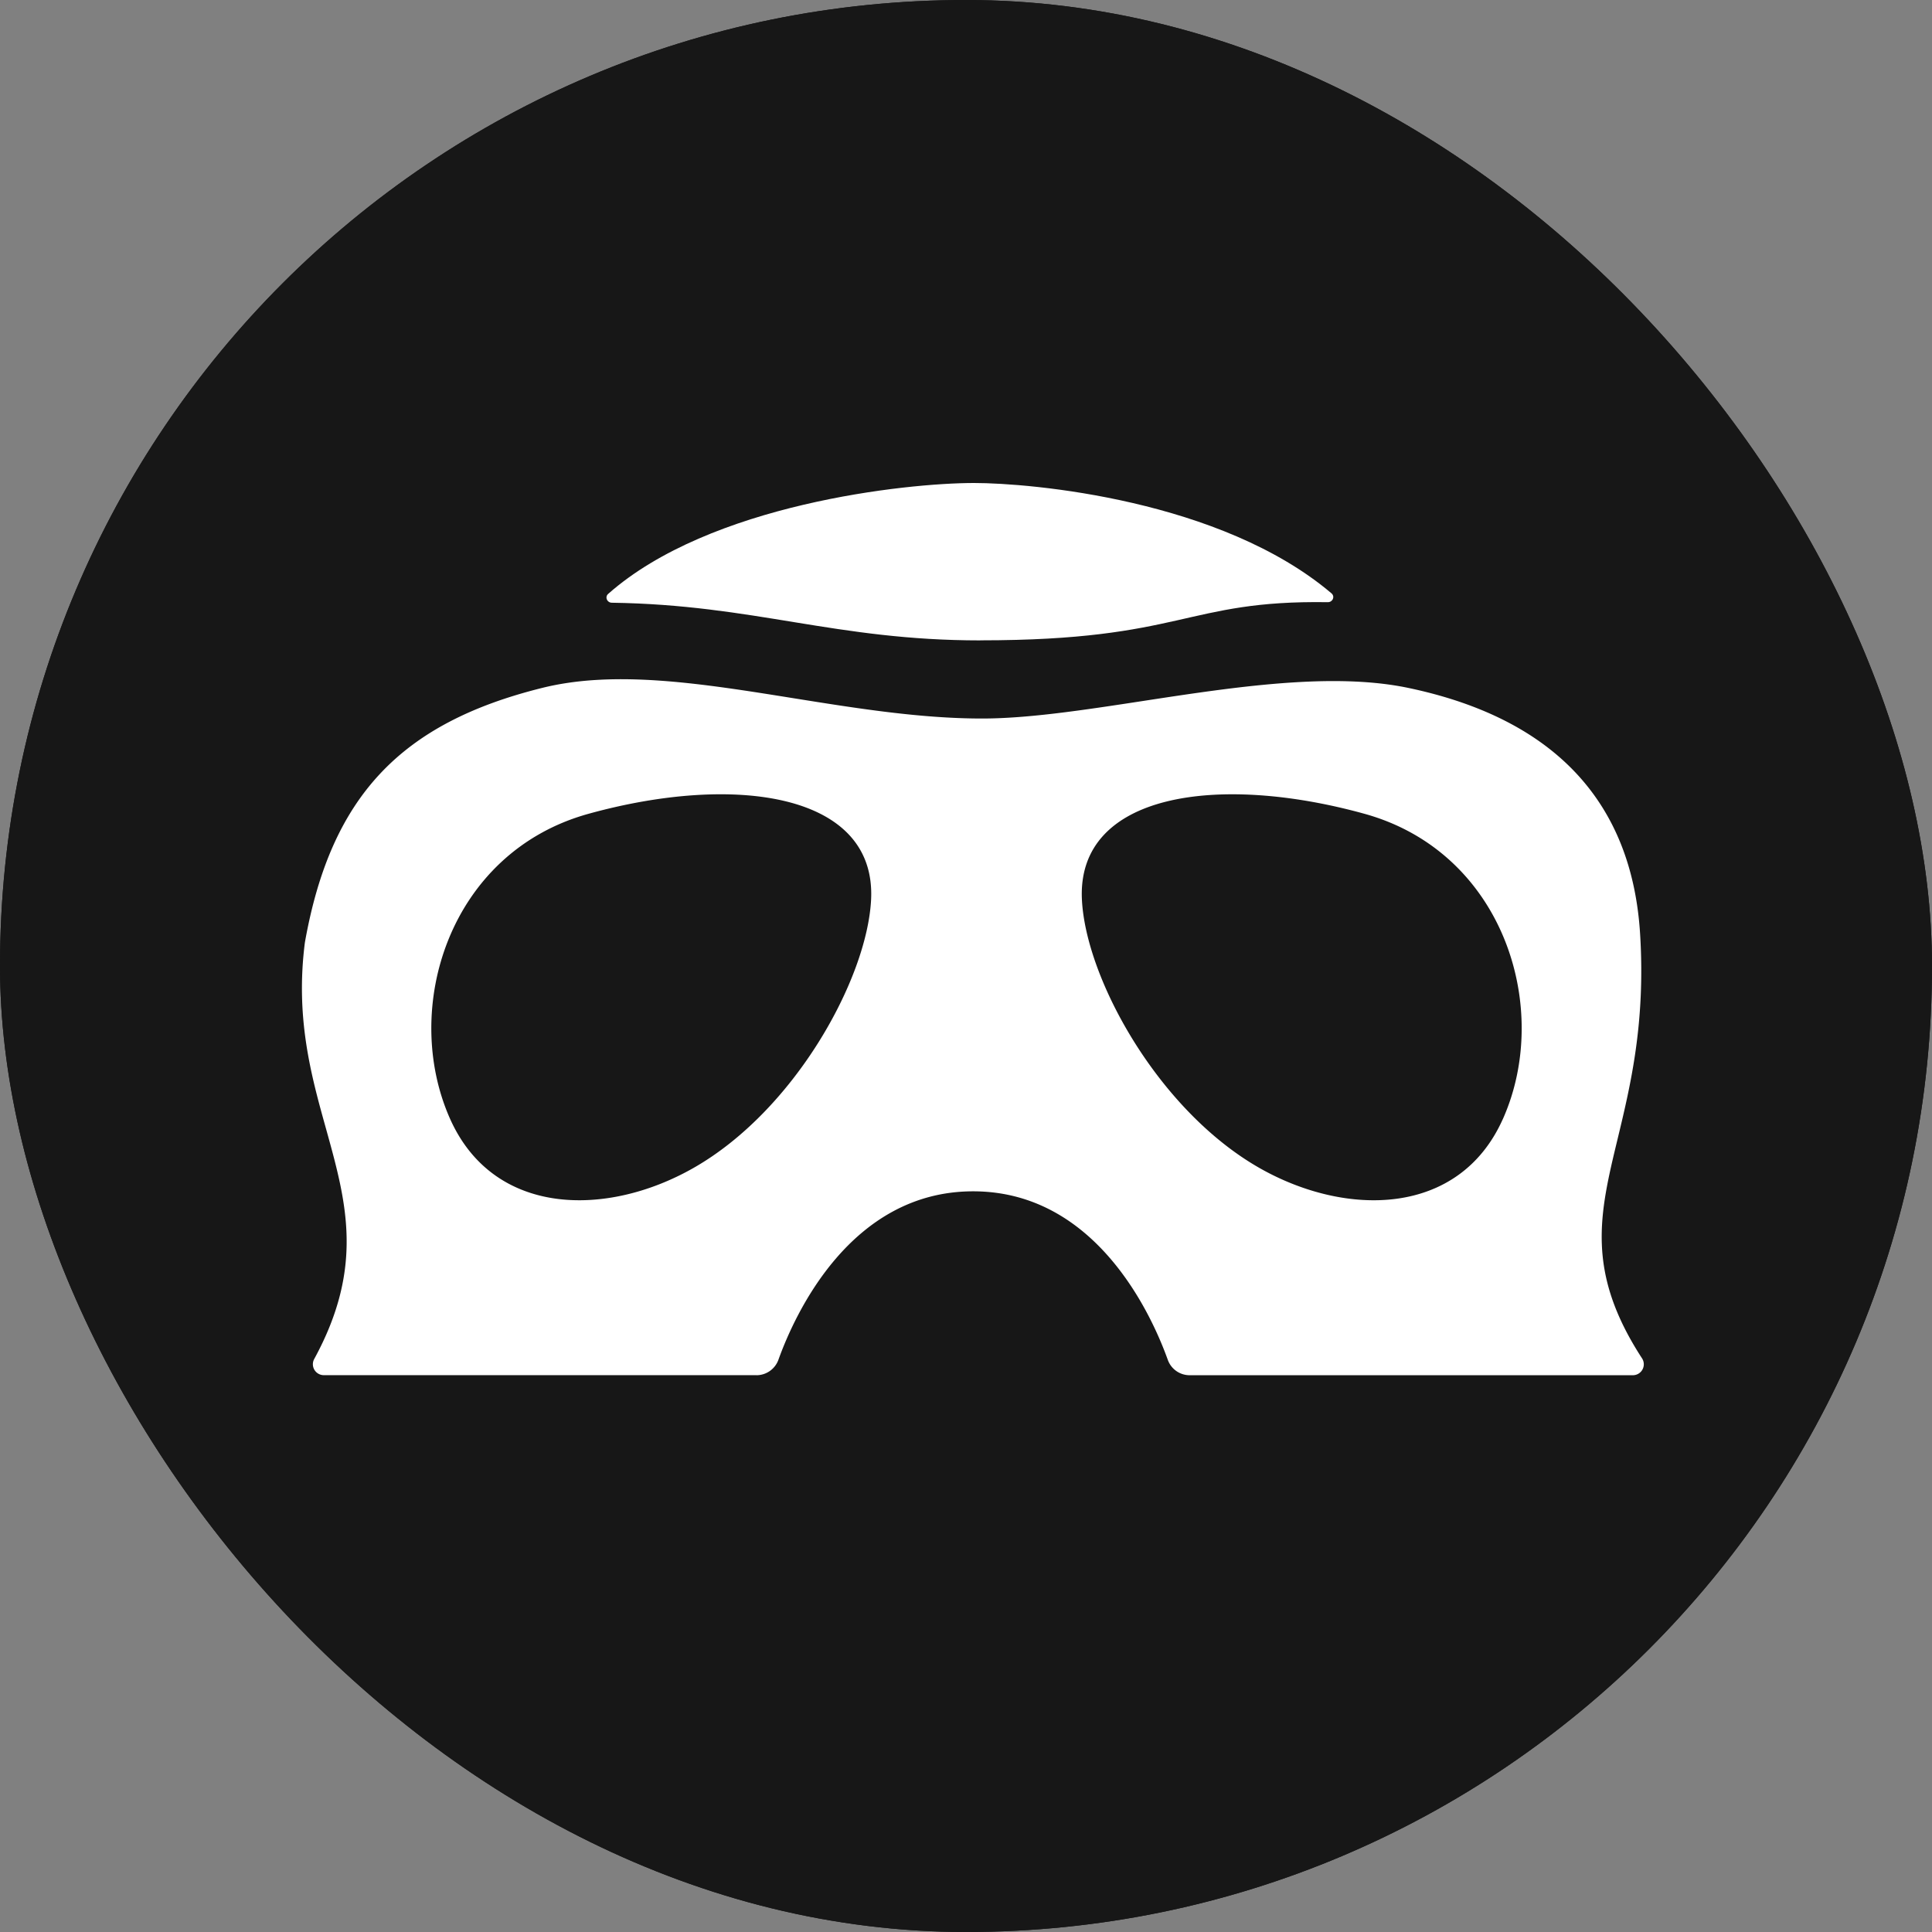 <svg width="32" height="32" fill="none" xmlns="http://www.w3.org/2000/svg"><rect width="100%" height="100%" fill="#808080" stroke="none"/><rect width="32" height="32" rx="16" fill="#171717"/><rect width="32" height="32" rx="16" fill="#171717"/><path d="M16.238 10.607c-2.4 0-3.743-.59-6.104-.624-.08-.001-.12-.094-.061-.146C11.758 8.347 15.004 8 16.133 8c.947 0 4.09.275 5.92 1.827.063.053.021.149-.062.147-2.368-.036-2.385.632-5.754.632Z" fill="#fff"/><path fill-rule="evenodd" clip-rule="evenodd" d="M12.53 22.777H5.366a.181.181 0 0 1-.162-.267c.832-1.525.533-2.6.2-3.8-.248-.887-.515-1.844-.354-3.1.43-2.422 1.59-3.634 3.93-4.216 1.215-.303 2.66-.07 4.158.17 1.038.166 2.1.337 3.128.337.768 0 1.694-.142 2.662-.29 1.521-.233 3.143-.48 4.398-.217 2.416.507 3.708 1.89 3.84 4.087.089 1.463-.16 2.497-.372 3.378-.304 1.257-.53 2.203.403 3.639a.181.181 0 0 1-.154.28h-7.34a.384.384 0 0 1-.361-.256c-.263-.732-1.184-2.79-3.224-2.79s-2.962 2.058-3.225 2.79a.387.387 0 0 1-.361.256v-.001Zm-1.047-3.43c-1.435.816-3.3.804-4.025-.808-.821-1.831-.023-4.42 2.29-5.06 2.424-.671 4.768-.344 4.68 1.422-.066 1.313-1.267 3.493-2.945 4.446Zm13.407-.808c-.724 1.612-2.59 1.624-4.025.809-1.678-.954-2.88-3.134-2.945-4.446-.088-1.766 2.256-2.094 4.68-1.423 2.312.64 3.111 3.23 2.29 5.061Z" fill="#fff"/></svg>